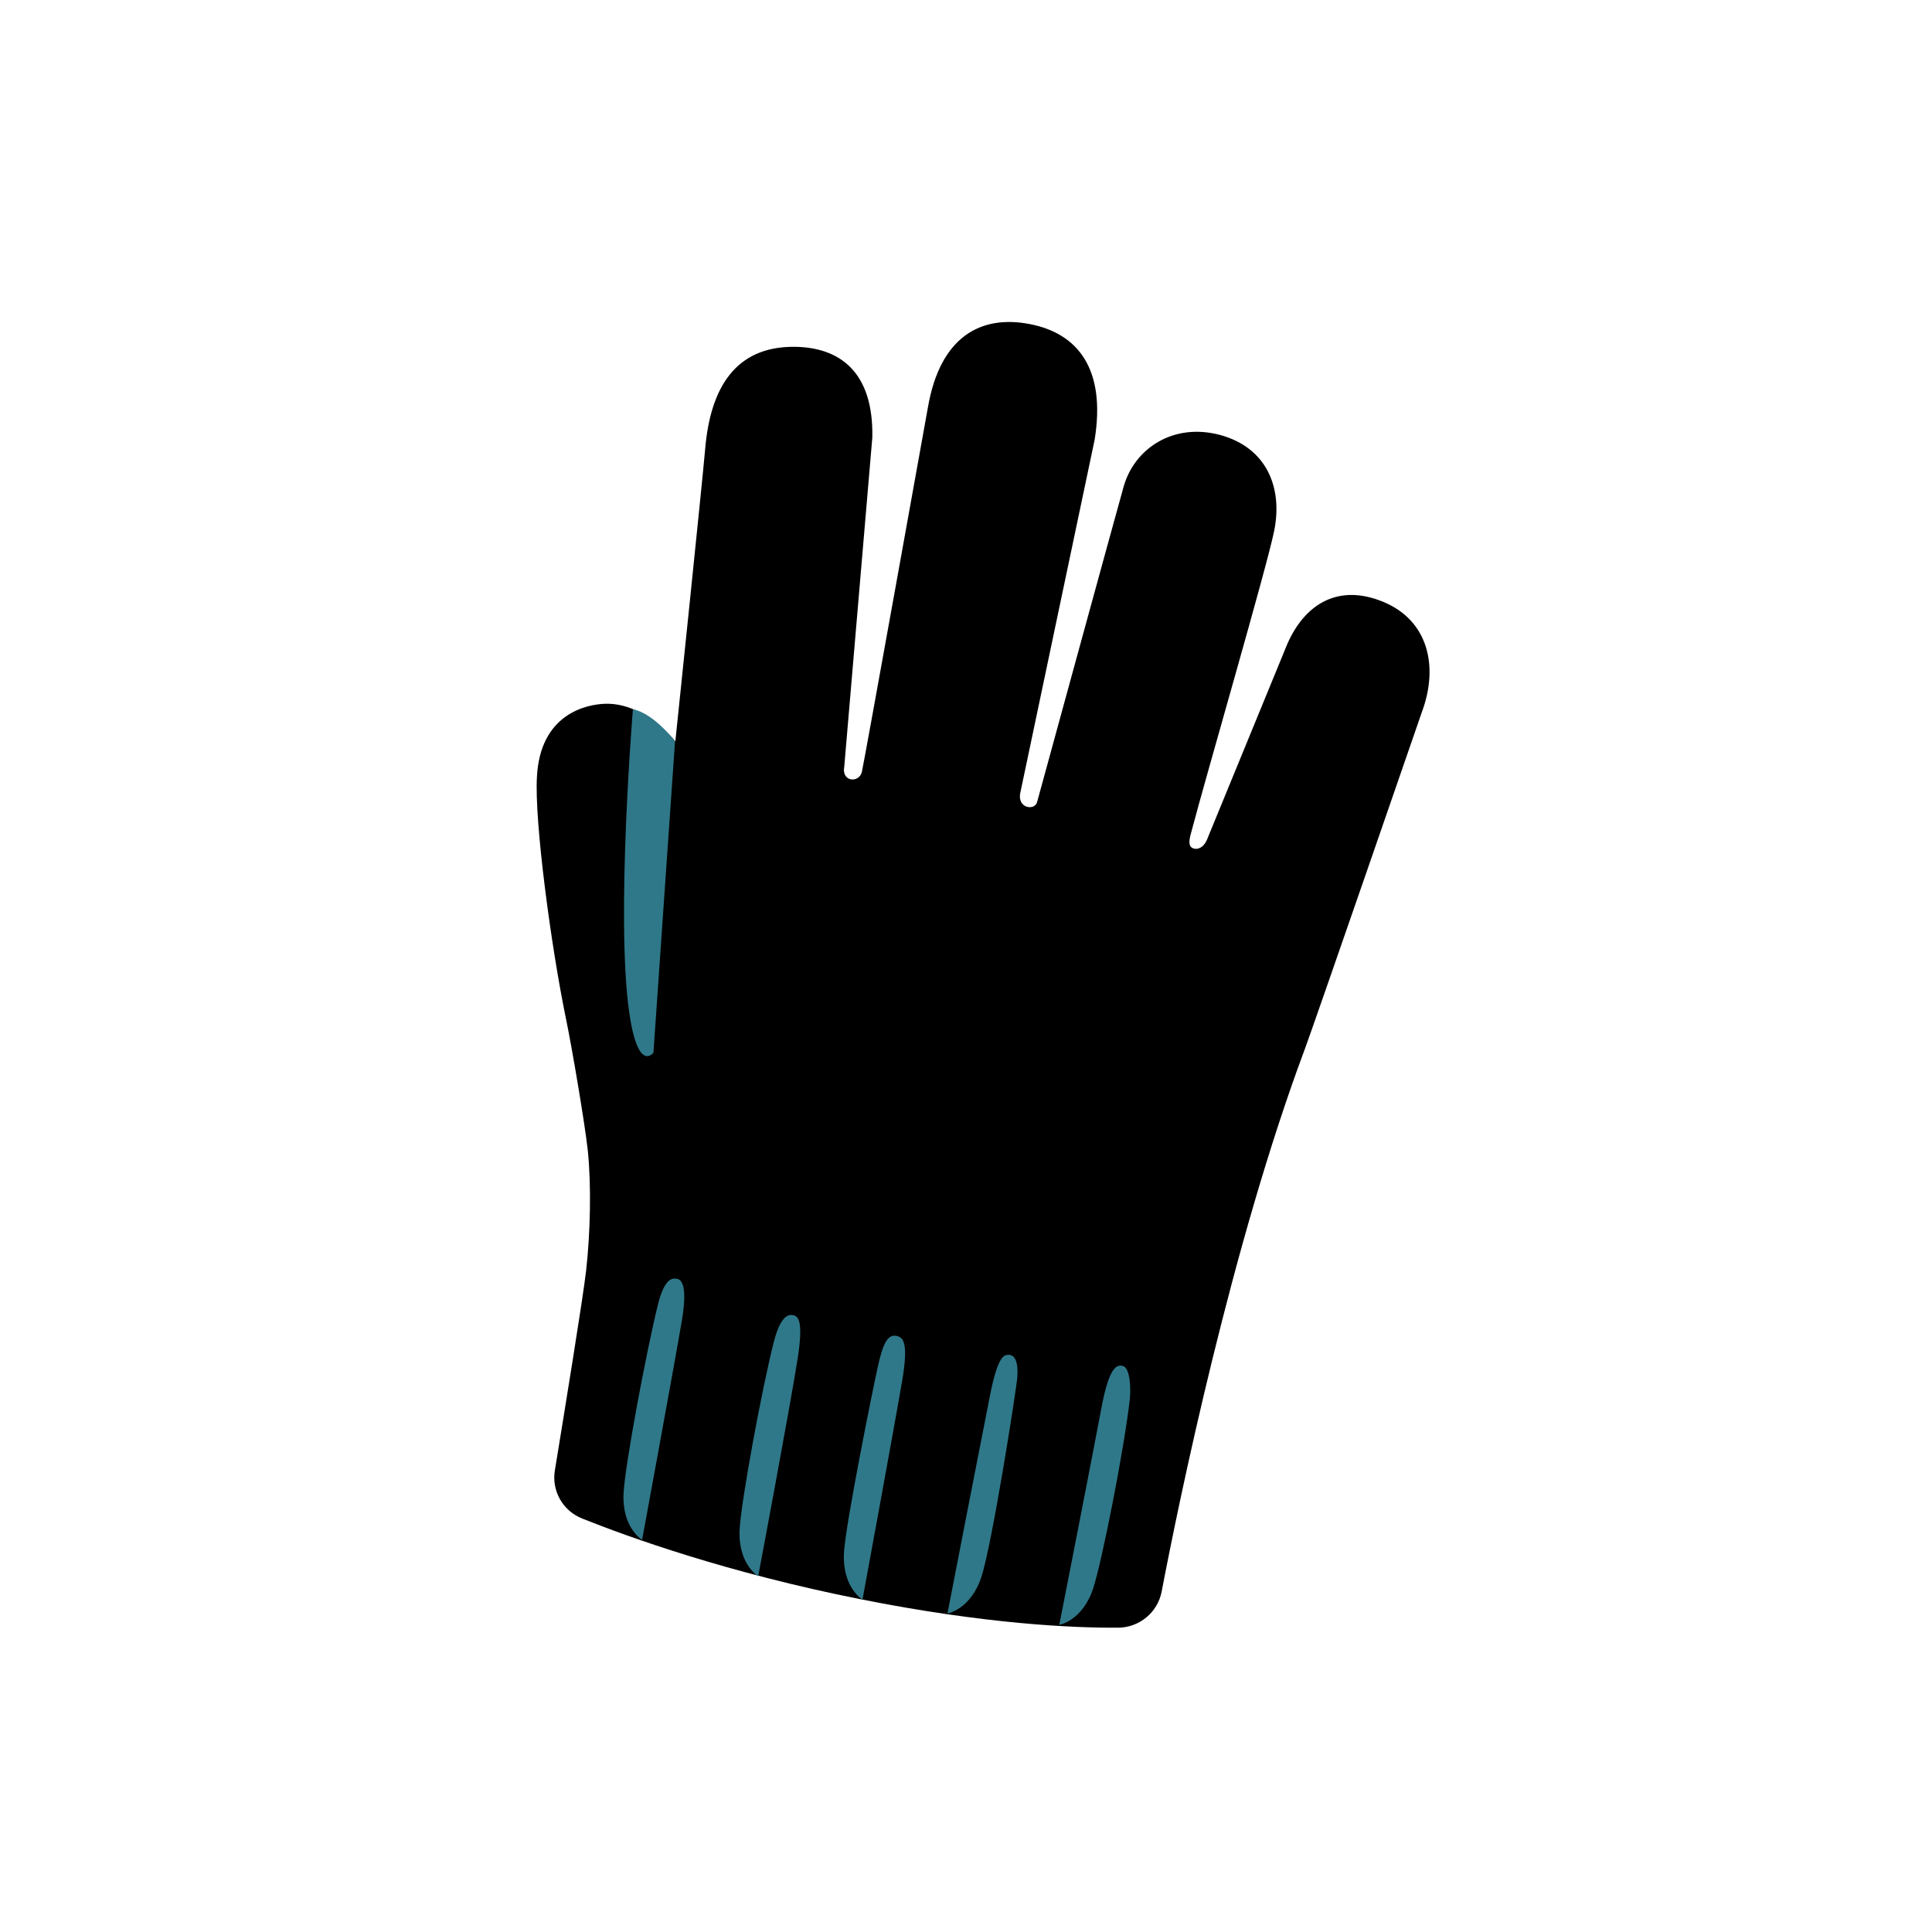 <svg width="45" height="45" viewBox="0 0 45 45" fill="none" xmlns="http://www.w3.org/2000/svg">
<path d="M13.185 23.74C13.318 24.38 13.621 26.155 13.691 26.799C13.775 27.614 13.751 28.711 13.652 29.594C13.578 30.241 13.146 32.891 12.925 34.241C12.885 34.474 12.926 34.713 13.042 34.919C13.158 35.124 13.341 35.283 13.561 35.37C14.679 35.816 16.957 36.635 20.033 37.247C22.941 37.827 24.98 37.919 26.045 37.912C26.285 37.91 26.517 37.825 26.701 37.672C26.886 37.519 27.012 37.307 27.057 37.071C27.465 34.941 28.685 29.003 30.394 24.429C30.619 23.825 33.118 16.586 33.118 16.586C33.519 15.507 33.255 14.452 32.229 14.023C31.174 13.58 30.39 14.069 29.982 15.004L28.112 19.56C28.035 19.743 27.894 19.799 27.792 19.76C27.69 19.722 27.683 19.616 27.739 19.412C28.098 18.048 29.501 13.232 29.676 12.374C29.884 11.365 29.508 10.426 28.418 10.131C27.328 9.839 26.421 10.447 26.171 11.337C25.922 12.226 24.157 18.678 24.157 18.678C24.101 18.896 23.679 18.825 23.767 18.456L25.496 10.244C25.76 8.616 25.124 7.765 23.978 7.547C22.835 7.329 21.9 7.849 21.615 9.477C21.615 9.477 20.128 17.753 20.075 17.978C20.009 18.249 19.597 18.21 19.664 17.862L20.318 10.191C20.349 8.63 19.527 8.092 18.518 8.078C17.108 8.06 16.546 9.066 16.426 10.444C16.359 11.228 15.73 17.268 15.73 17.268C15.73 17.268 15.03 16.368 14.102 16.392C13.659 16.403 12.58 16.628 12.506 18.098C12.446 19.138 12.837 22.06 13.185 23.74Z" fill="black"/>
<path d="M14.654 23.568C14.341 21.357 14.742 16.52 14.742 16.52C15.237 16.618 15.723 17.268 15.723 17.268L15.22 24.518C15.22 24.518 14.858 25.01 14.654 23.568ZM14.956 35.866C14.956 35.866 14.485 35.588 14.524 34.783C14.555 34.136 15.048 31.51 15.322 30.396C15.48 29.749 15.673 29.773 15.758 29.784C15.905 29.798 16.007 30.023 15.881 30.765C15.68 31.939 14.956 35.866 14.956 35.866ZM17.66 36.713C17.66 36.713 17.189 36.435 17.227 35.63C17.259 34.984 17.741 32.364 18.025 31.25C18.191 30.607 18.384 30.621 18.468 30.631C18.612 30.652 18.704 30.814 18.584 31.612C18.401 32.786 17.66 36.713 17.66 36.713ZM20.089 37.258C20.089 37.258 19.618 36.98 19.657 36.175C19.688 35.529 20.339 32.305 20.455 31.791C20.571 31.278 20.683 31.085 20.866 31.113C21.049 31.141 21.161 31.285 21.014 32.157C20.813 33.331 20.089 37.258 20.089 37.258ZM24.673 37.845C24.673 37.845 25.215 37.754 25.464 36.991C25.668 36.369 26.192 33.715 26.315 32.59C26.343 32.326 26.322 31.858 26.153 31.816C26.013 31.781 25.84 31.827 25.661 32.758C25.443 33.925 24.673 37.845 24.673 37.845ZM22.068 37.582C22.068 37.582 22.61 37.49 22.859 36.727C23.109 35.965 23.675 32.361 23.696 32.069C23.724 31.64 23.598 31.524 23.436 31.563C23.271 31.598 23.155 32.02 23.06 32.498C22.727 34.192 22.396 35.887 22.068 37.582Z" fill="#2F7889"/>
</svg>
